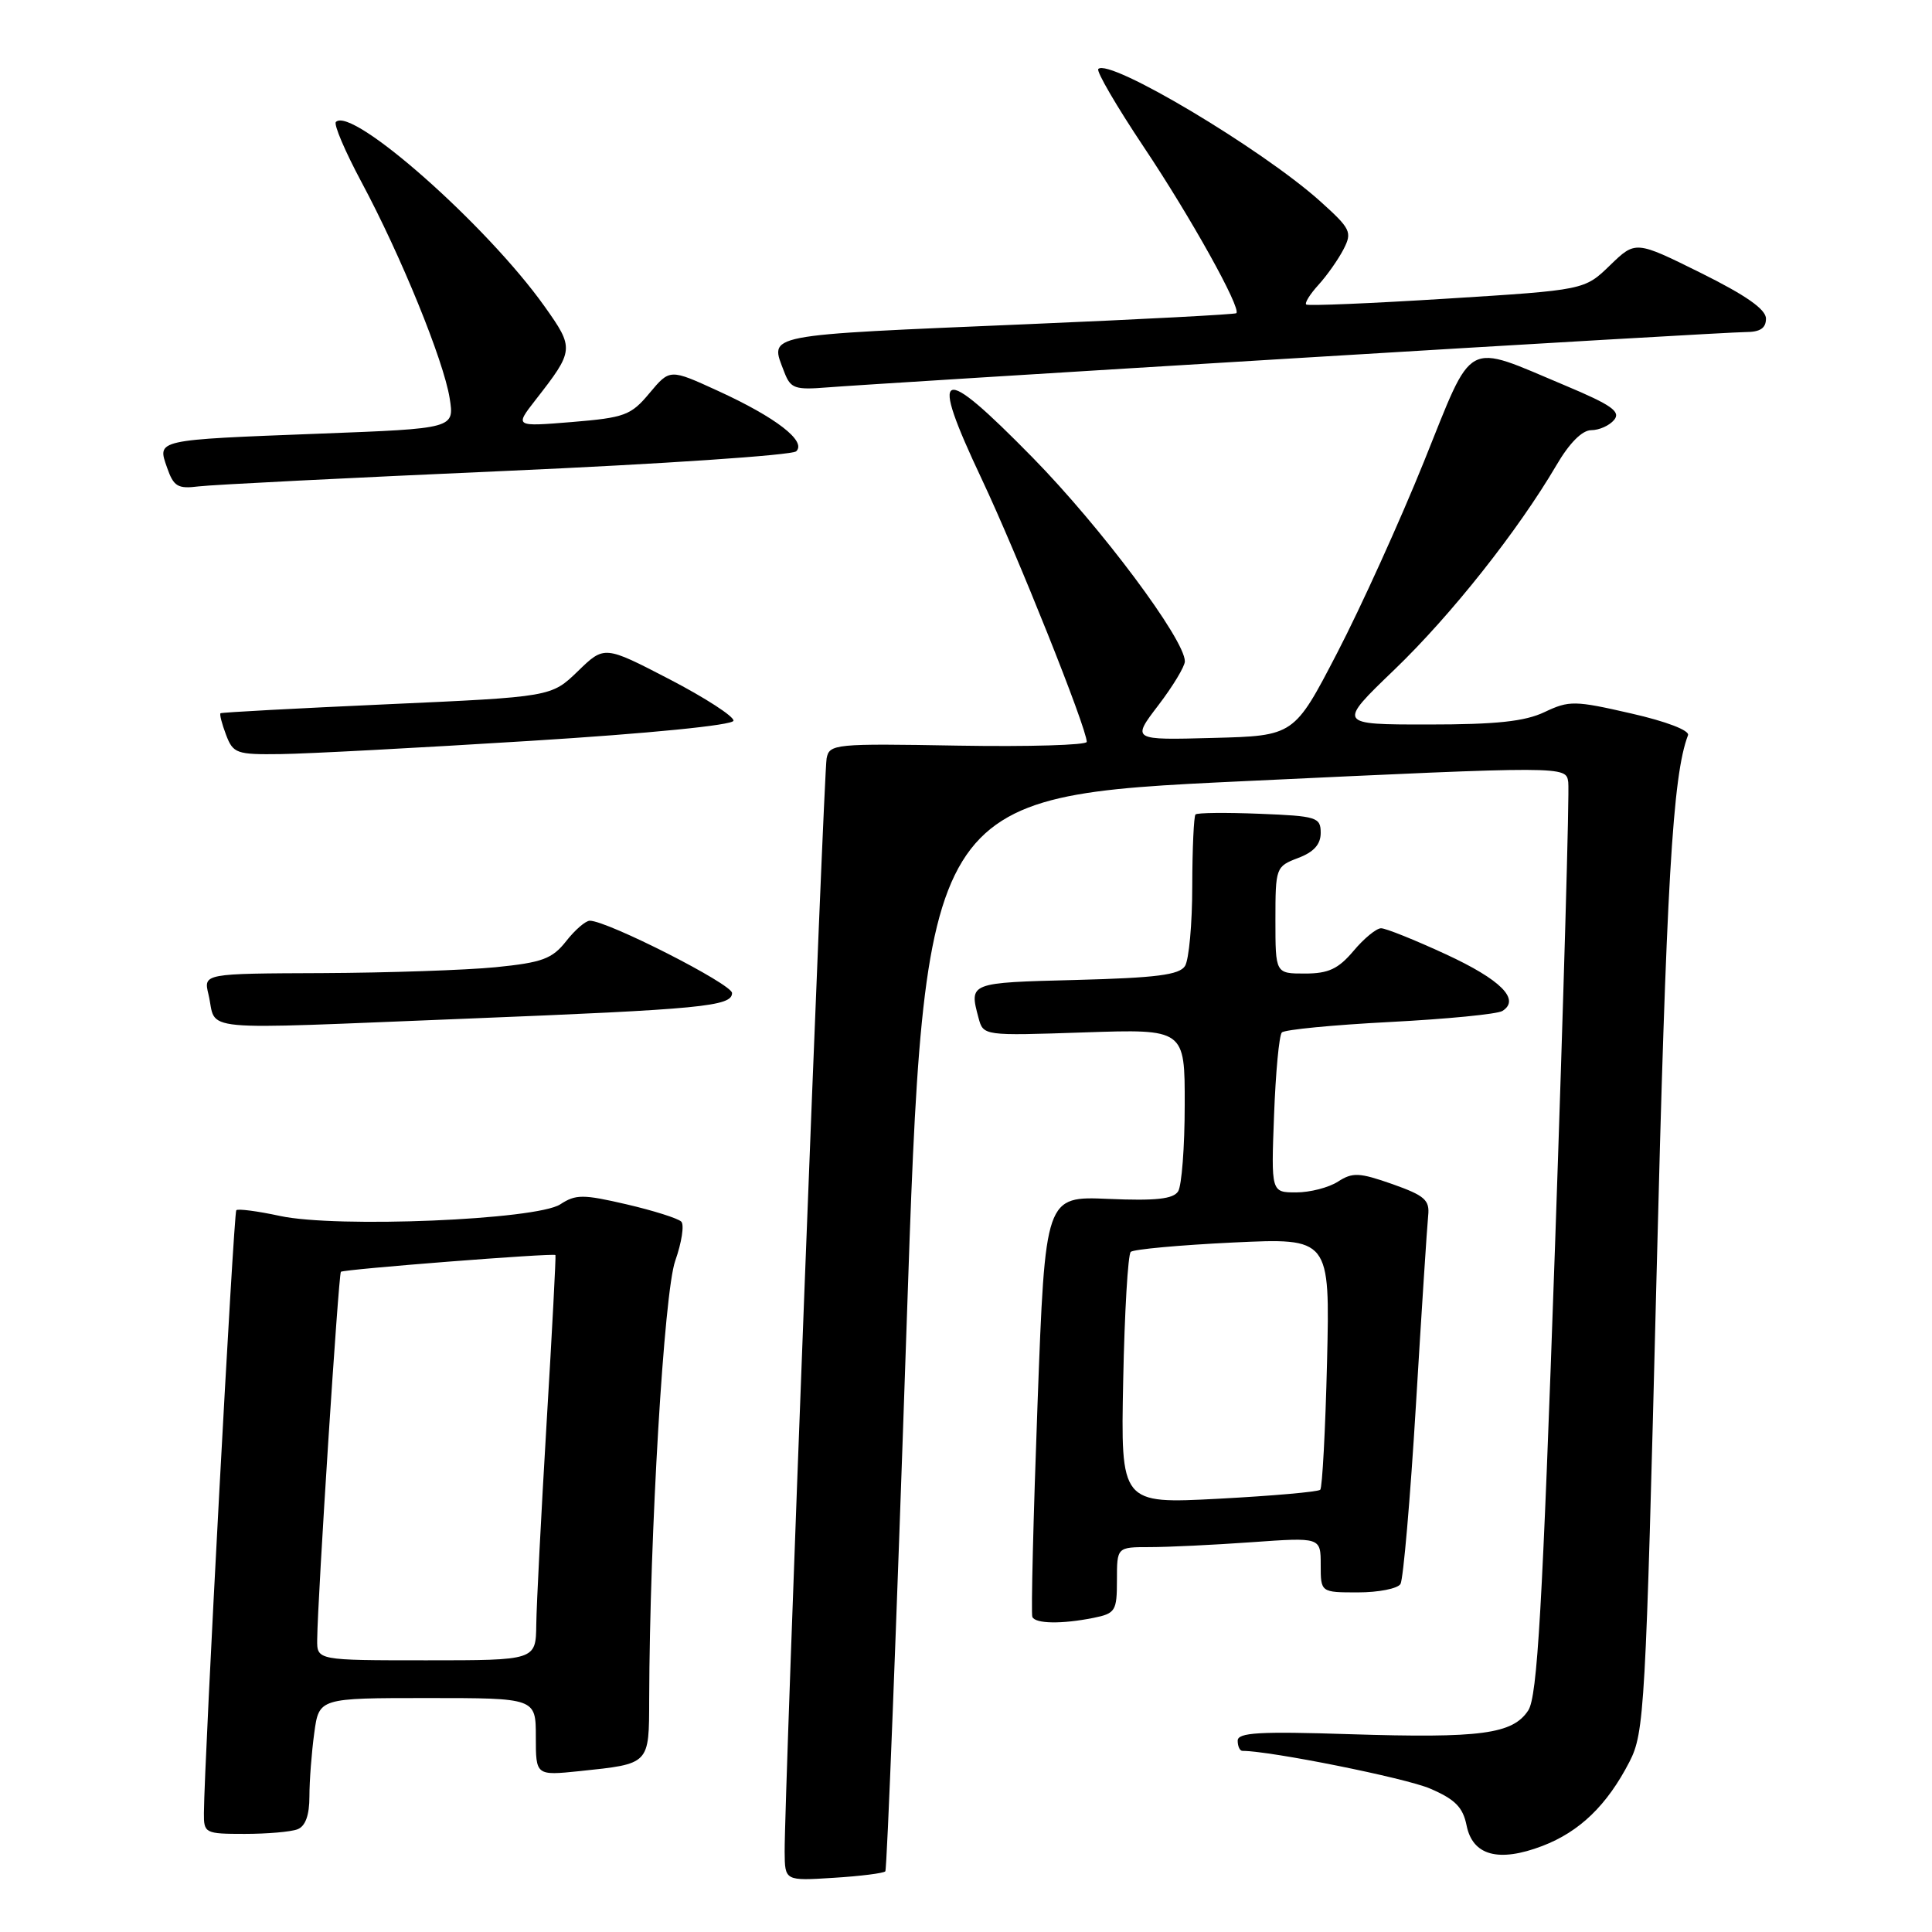 <?xml version="1.0" encoding="UTF-8" standalone="no"?>
<!DOCTYPE svg PUBLIC "-//W3C//DTD SVG 1.1//EN" "http://www.w3.org/Graphics/SVG/1.1/DTD/svg11.dtd" >
<svg xmlns="http://www.w3.org/2000/svg" xmlns:xlink="http://www.w3.org/1999/xlink" version="1.1" viewBox="0 0 256 256">
 <g >
 <path fill="currentColor"
d=" M 117.31 247.96 C 117.53 247.70 118.78 215.55 120.10 176.50 C 122.50 105.50 122.50 105.50 165.00 103.50 C 207.50 101.50 207.50 101.50 207.80 103.63 C 207.97 104.80 207.18 132.45 206.05 165.07 C 204.37 213.28 203.71 224.80 202.50 226.64 C 200.44 229.78 196.23 230.34 178.89 229.79 C 166.84 229.40 164.00 229.57 164.00 230.65 C 164.00 231.39 164.28 232.00 164.63 232.00 C 168.33 232.00 186.22 235.59 189.48 236.99 C 192.81 238.42 193.84 239.46 194.33 241.88 C 195.13 245.88 198.58 246.81 204.37 244.60 C 209.31 242.71 212.94 239.21 215.91 233.45 C 217.89 229.59 218.06 226.67 219.49 169.45 C 220.80 116.97 221.63 102.75 223.67 97.42 C 223.91 96.79 220.79 95.59 216.11 94.53 C 208.66 92.82 207.92 92.81 204.67 94.35 C 202.05 95.60 198.27 96.00 189.21 96.00 C 177.21 96.00 177.21 96.00 184.75 88.75 C 192.30 81.49 201.11 70.36 206.23 61.65 C 207.95 58.70 209.65 57.00 210.85 57.00 C 211.90 57.00 213.26 56.39 213.88 55.64 C 214.79 54.55 213.54 53.66 207.44 51.10 C 193.91 45.42 195.34 44.65 188.68 61.17 C 185.50 69.05 180.33 80.45 177.19 86.50 C 171.48 97.50 171.48 97.50 160.72 97.78 C 149.96 98.07 149.96 98.07 153.48 93.46 C 155.42 90.92 157.00 88.30 157.00 87.63 C 157.00 84.74 145.89 69.87 136.83 60.63 C 124.39 47.95 123.03 48.52 130.08 63.47 C 134.82 73.52 143.99 96.47 144.00 98.30 C 144.00 98.73 136.33 98.96 126.95 98.80 C 110.58 98.51 109.89 98.58 109.53 100.50 C 109.14 102.57 103.92 238.54 103.97 245.37 C 104.00 249.23 104.00 249.23 110.46 248.82 C 114.02 248.60 117.10 248.21 117.31 247.96 Z  M 39.42 242.39 C 40.47 241.99 41.00 240.53 41.00 238.03 C 41.00 235.97 41.29 232.19 41.64 229.64 C 42.27 225.00 42.27 225.00 56.64 225.00 C 71.00 225.00 71.00 225.00 71.00 230.14 C 71.00 235.28 71.00 235.28 76.83 234.68 C 86.14 233.70 86.00 233.85 86.02 225.14 C 86.09 203.19 87.99 171.27 89.47 167.07 C 90.33 164.63 90.69 162.29 90.27 161.87 C 89.84 161.44 86.58 160.41 83.02 159.58 C 77.25 158.24 76.29 158.24 74.24 159.58 C 71.09 161.64 44.64 162.74 37.10 161.12 C 34.14 160.48 31.53 160.14 31.31 160.36 C 30.96 160.71 27.07 233.15 27.02 240.25 C 27.00 242.91 27.17 243.00 32.42 243.00 C 35.40 243.00 38.55 242.73 39.42 242.39 Z  M 144.88 214.38 C 147.80 213.79 148.00 213.47 148.00 209.38 C 148.00 205.00 148.00 205.00 152.35 205.00 C 154.74 205.00 160.81 204.71 165.85 204.35 C 175.00 203.70 175.00 203.70 175.00 207.35 C 175.00 211.00 175.00 211.00 179.94 211.00 C 182.66 211.00 185.19 210.50 185.57 209.89 C 185.94 209.28 186.87 198.60 187.62 186.14 C 188.37 173.69 189.10 162.41 189.24 161.08 C 189.46 159.01 188.79 158.42 184.50 156.90 C 180.11 155.36 179.23 155.32 177.29 156.57 C 176.07 157.36 173.58 158.00 171.75 158.00 C 168.43 158.00 168.43 158.00 168.82 147.75 C 169.03 142.11 169.49 137.19 169.85 136.81 C 170.21 136.43 176.65 135.81 184.17 135.42 C 191.69 135.03 198.39 134.38 199.07 133.96 C 201.50 132.45 198.87 129.81 191.57 126.44 C 187.48 124.55 183.62 123.00 183.00 123.00 C 182.38 123.00 180.73 124.35 179.35 126.00 C 177.33 128.39 176.03 129.00 172.91 129.00 C 169.00 129.00 169.00 129.00 169.00 121.91 C 169.00 114.96 169.06 114.81 172.00 113.69 C 174.08 112.91 175.00 111.89 175.00 110.36 C 175.00 108.29 174.48 108.13 166.91 107.83 C 162.46 107.65 158.64 107.69 158.41 107.92 C 158.19 108.15 157.99 112.42 157.98 117.42 C 157.98 122.41 157.54 127.17 157.02 128.00 C 156.28 129.18 153.21 129.57 142.54 129.85 C 128.38 130.21 128.41 130.20 129.66 134.88 C 130.30 137.25 130.30 137.25 143.65 136.80 C 157.00 136.35 157.00 136.35 156.98 146.42 C 156.98 151.97 156.58 157.11 156.11 157.86 C 155.46 158.88 153.15 159.13 146.87 158.86 C 138.50 158.50 138.50 158.50 137.48 186.00 C 136.92 201.12 136.61 213.84 136.79 214.25 C 137.19 215.16 140.67 215.22 144.88 214.38 Z  M 62.00 134.97 C 92.98 133.73 97.00 133.35 97.00 131.58 C 97.00 130.40 80.48 122.00 78.15 122.00 C 77.60 122.00 76.18 123.22 75.01 124.72 C 73.17 127.05 71.87 127.54 65.69 128.16 C 61.73 128.55 51.40 128.90 42.73 128.94 C 26.96 129.00 26.96 129.00 27.62 131.75 C 28.83 136.80 25.02 136.44 62.00 134.97 Z  M 70.27 98.17 C 86.02 97.19 97.10 96.09 97.19 95.50 C 97.28 94.95 93.47 92.48 88.72 90.01 C 80.08 85.53 80.08 85.53 76.57 88.94 C 73.05 92.34 73.05 92.34 51.28 93.32 C 39.30 93.86 29.37 94.39 29.22 94.51 C 29.07 94.63 29.40 95.91 29.95 97.36 C 30.89 99.84 31.33 100.00 37.23 99.92 C 40.68 99.88 55.54 99.09 70.27 98.17 Z  M 67.00 62.40 C 87.62 61.49 104.95 60.32 105.50 59.80 C 106.91 58.47 102.82 55.31 95.13 51.79 C 88.76 48.87 88.76 48.87 86.07 52.08 C 83.61 55.04 82.78 55.34 75.79 55.92 C 68.20 56.54 68.20 56.54 70.94 53.02 C 76.10 46.41 76.12 46.18 72.15 40.59 C 64.53 29.87 46.63 14.04 44.51 16.16 C 44.19 16.47 45.72 20.05 47.89 24.11 C 53.12 33.86 58.77 47.73 59.58 52.75 C 60.22 56.78 60.22 56.78 42.36 57.46 C 20.49 58.30 20.83 58.23 22.14 61.97 C 23.01 64.47 23.56 64.80 26.32 64.45 C 28.07 64.23 46.38 63.31 67.00 62.40 Z  M 171.56 47.47 C 202.94 45.56 229.83 44.00 231.31 44.00 C 233.22 44.00 234.00 43.49 234.00 42.22 C 234.00 40.99 231.36 39.14 225.36 36.16 C 216.72 31.88 216.72 31.88 213.34 35.15 C 209.96 38.43 209.96 38.43 191.73 39.57 C 181.70 40.20 173.31 40.55 173.08 40.35 C 172.85 40.15 173.58 38.98 174.70 37.75 C 175.83 36.51 177.32 34.39 178.02 33.04 C 179.20 30.75 178.99 30.32 174.90 26.64 C 167.15 19.70 146.99 7.68 145.53 9.14 C 145.24 9.43 147.95 14.08 151.55 19.47 C 157.76 28.75 164.50 40.86 163.82 41.50 C 163.64 41.66 151.35 42.31 136.50 42.94 C 100.59 44.47 101.99 44.20 103.92 49.30 C 104.76 51.49 105.31 51.68 109.67 51.33 C 112.33 51.11 140.18 49.37 171.56 47.47 Z  M 42.03 217.25 C 42.08 211.75 44.86 168.81 45.17 168.52 C 45.55 168.18 73.36 166.01 73.60 166.30 C 73.68 166.41 73.16 176.40 72.43 188.50 C 71.71 200.60 71.09 212.64 71.06 215.25 C 71.00 220.00 71.00 220.00 56.50 220.00 C 42.00 220.00 42.00 220.00 42.03 217.25 Z  M 148.83 182.89 C 149.01 173.87 149.46 166.22 149.83 165.88 C 150.20 165.54 156.29 164.98 163.37 164.64 C 176.23 164.03 176.23 164.03 175.84 180.46 C 175.62 189.50 175.21 197.12 174.94 197.40 C 174.66 197.68 168.60 198.21 161.46 198.59 C 148.50 199.27 148.50 199.27 148.83 182.89 Z "/>
</g>
</svg>